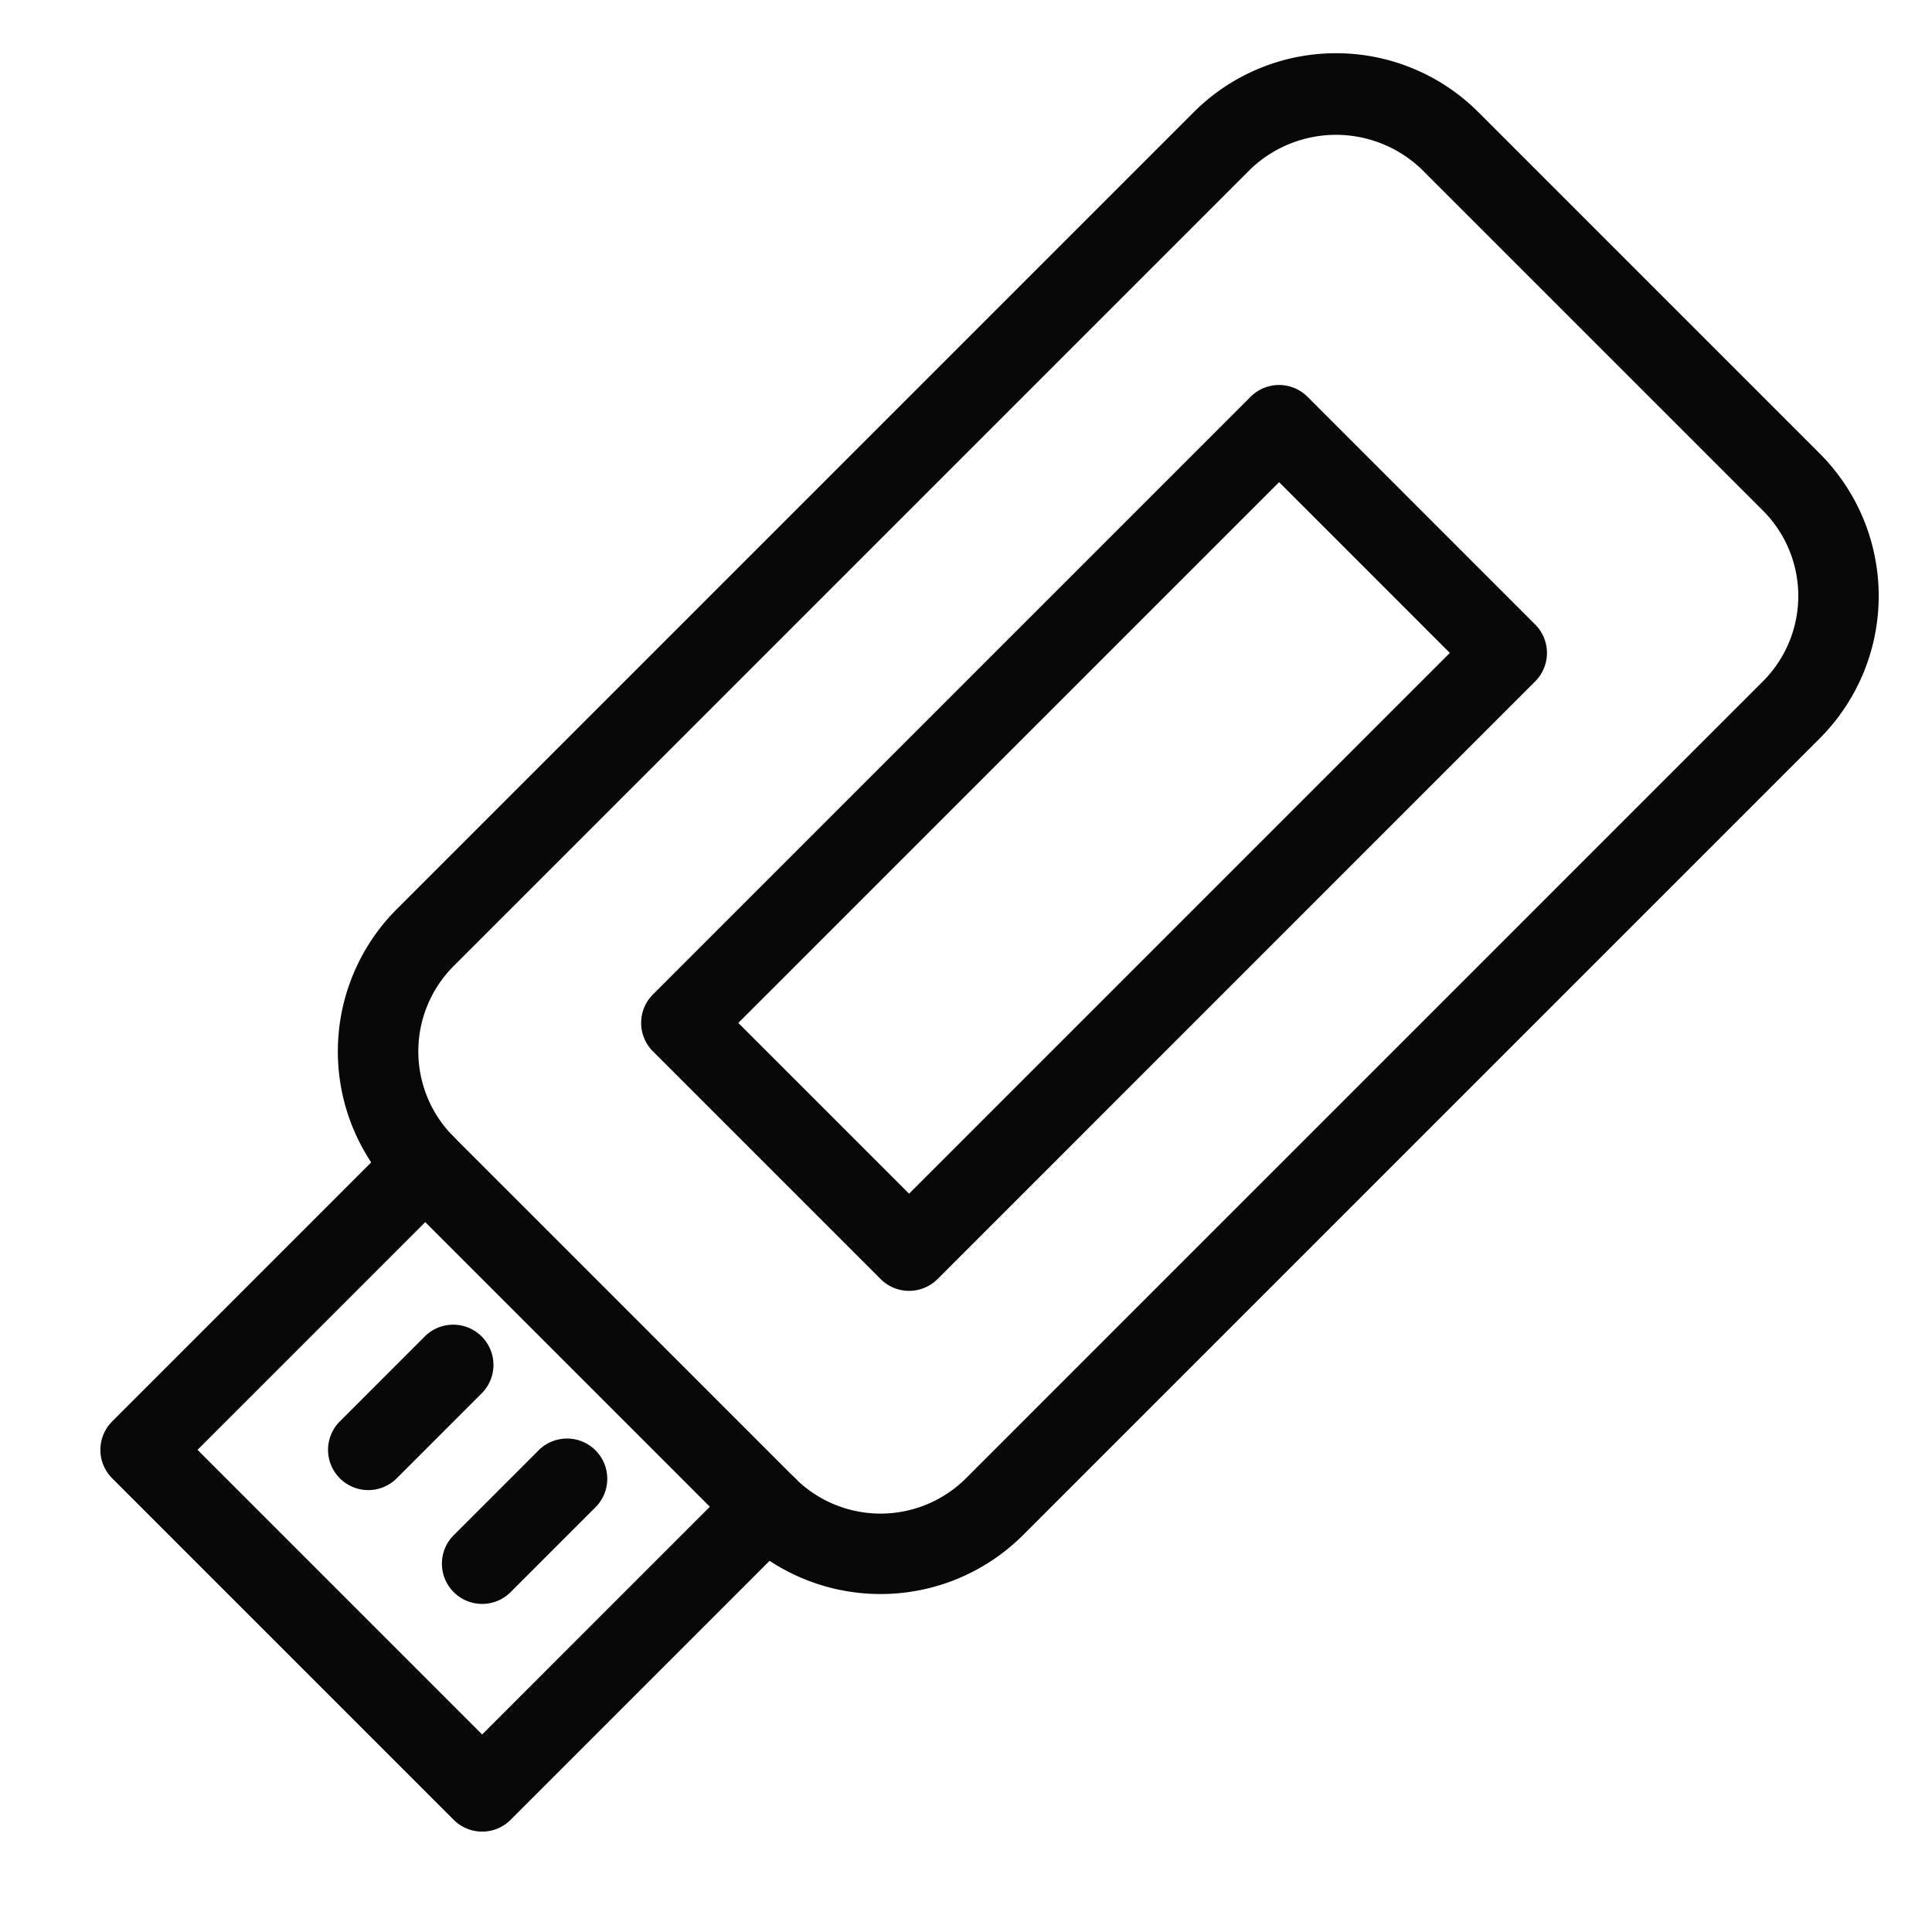 <svg xmlns="http://www.w3.org/2000/svg" viewBox="0 0 48 48">
  <title>pendrive</title>
  <g id="pendrive">
    <path d="M11.979,39.849a1,1,0,0,1-.707-1.707l2.121-2.121a1,1,0,0,1,1.414,1.414l-2.121,2.121A1,1,0,0,1,11.979,39.849Z" fill="#080808"/>
    <path d="M9.15,37.021a1,1,0,0,1-.707-1.707l2.122-2.122a1,1,0,0,1,1.414,1.414L9.857,36.728A1,1,0,0,1,9.15,37.021Z" fill="#080808"/>
    <path d="M11.979,45.506a1,1,0,0,1-.707-.293L2.787,36.728a1,1,0,0,1,0-1.414l6.435-6.435a5,5,0,0,1,.637-6.293l19.8-19.8a5,5,0,0,1,7.07,0l8.485,8.485a5.006,5.006,0,0,1,0,7.071l-19.8,19.8a5.012,5.012,0,0,1-6.293.636l-6.435,6.435A1,1,0,0,1,11.979,45.506ZM4.908,36.021l7.071,7.071,6.363-6.364a1,1,0,0,1,1.414,0,3.005,3.005,0,0,0,4.243,0l19.8-19.8a3,3,0,0,0,0-4.243L35.313,4.2a3.071,3.071,0,0,0-4.242,0L11.272,24a3,3,0,0,0,0,4.243,1,1,0,0,1,0,1.414Z" fill="#080808"/>
    <path d="M19.05,38.435a1,1,0,0,1-.707-.293L9.858,29.657a1,1,0,0,1,1.414-1.414l8.484,8.485a1,1,0,0,1-.707,1.707Z" fill="#080808"/>
    <path d="M22.586,32.071a1,1,0,0,1-.707-.293l-5.657-5.657a1,1,0,0,1,0-1.414L31.071,9.858a1,1,0,0,1,.707-.293h0a1,1,0,0,1,.707.293l5.656,5.657a1,1,0,0,1,0,1.414L23.293,31.778A1,1,0,0,1,22.586,32.071Zm-4.243-6.657,4.243,4.243L36.021,16.222l-4.242-4.243Z" fill="#080808"/>
  </g>
</svg>
